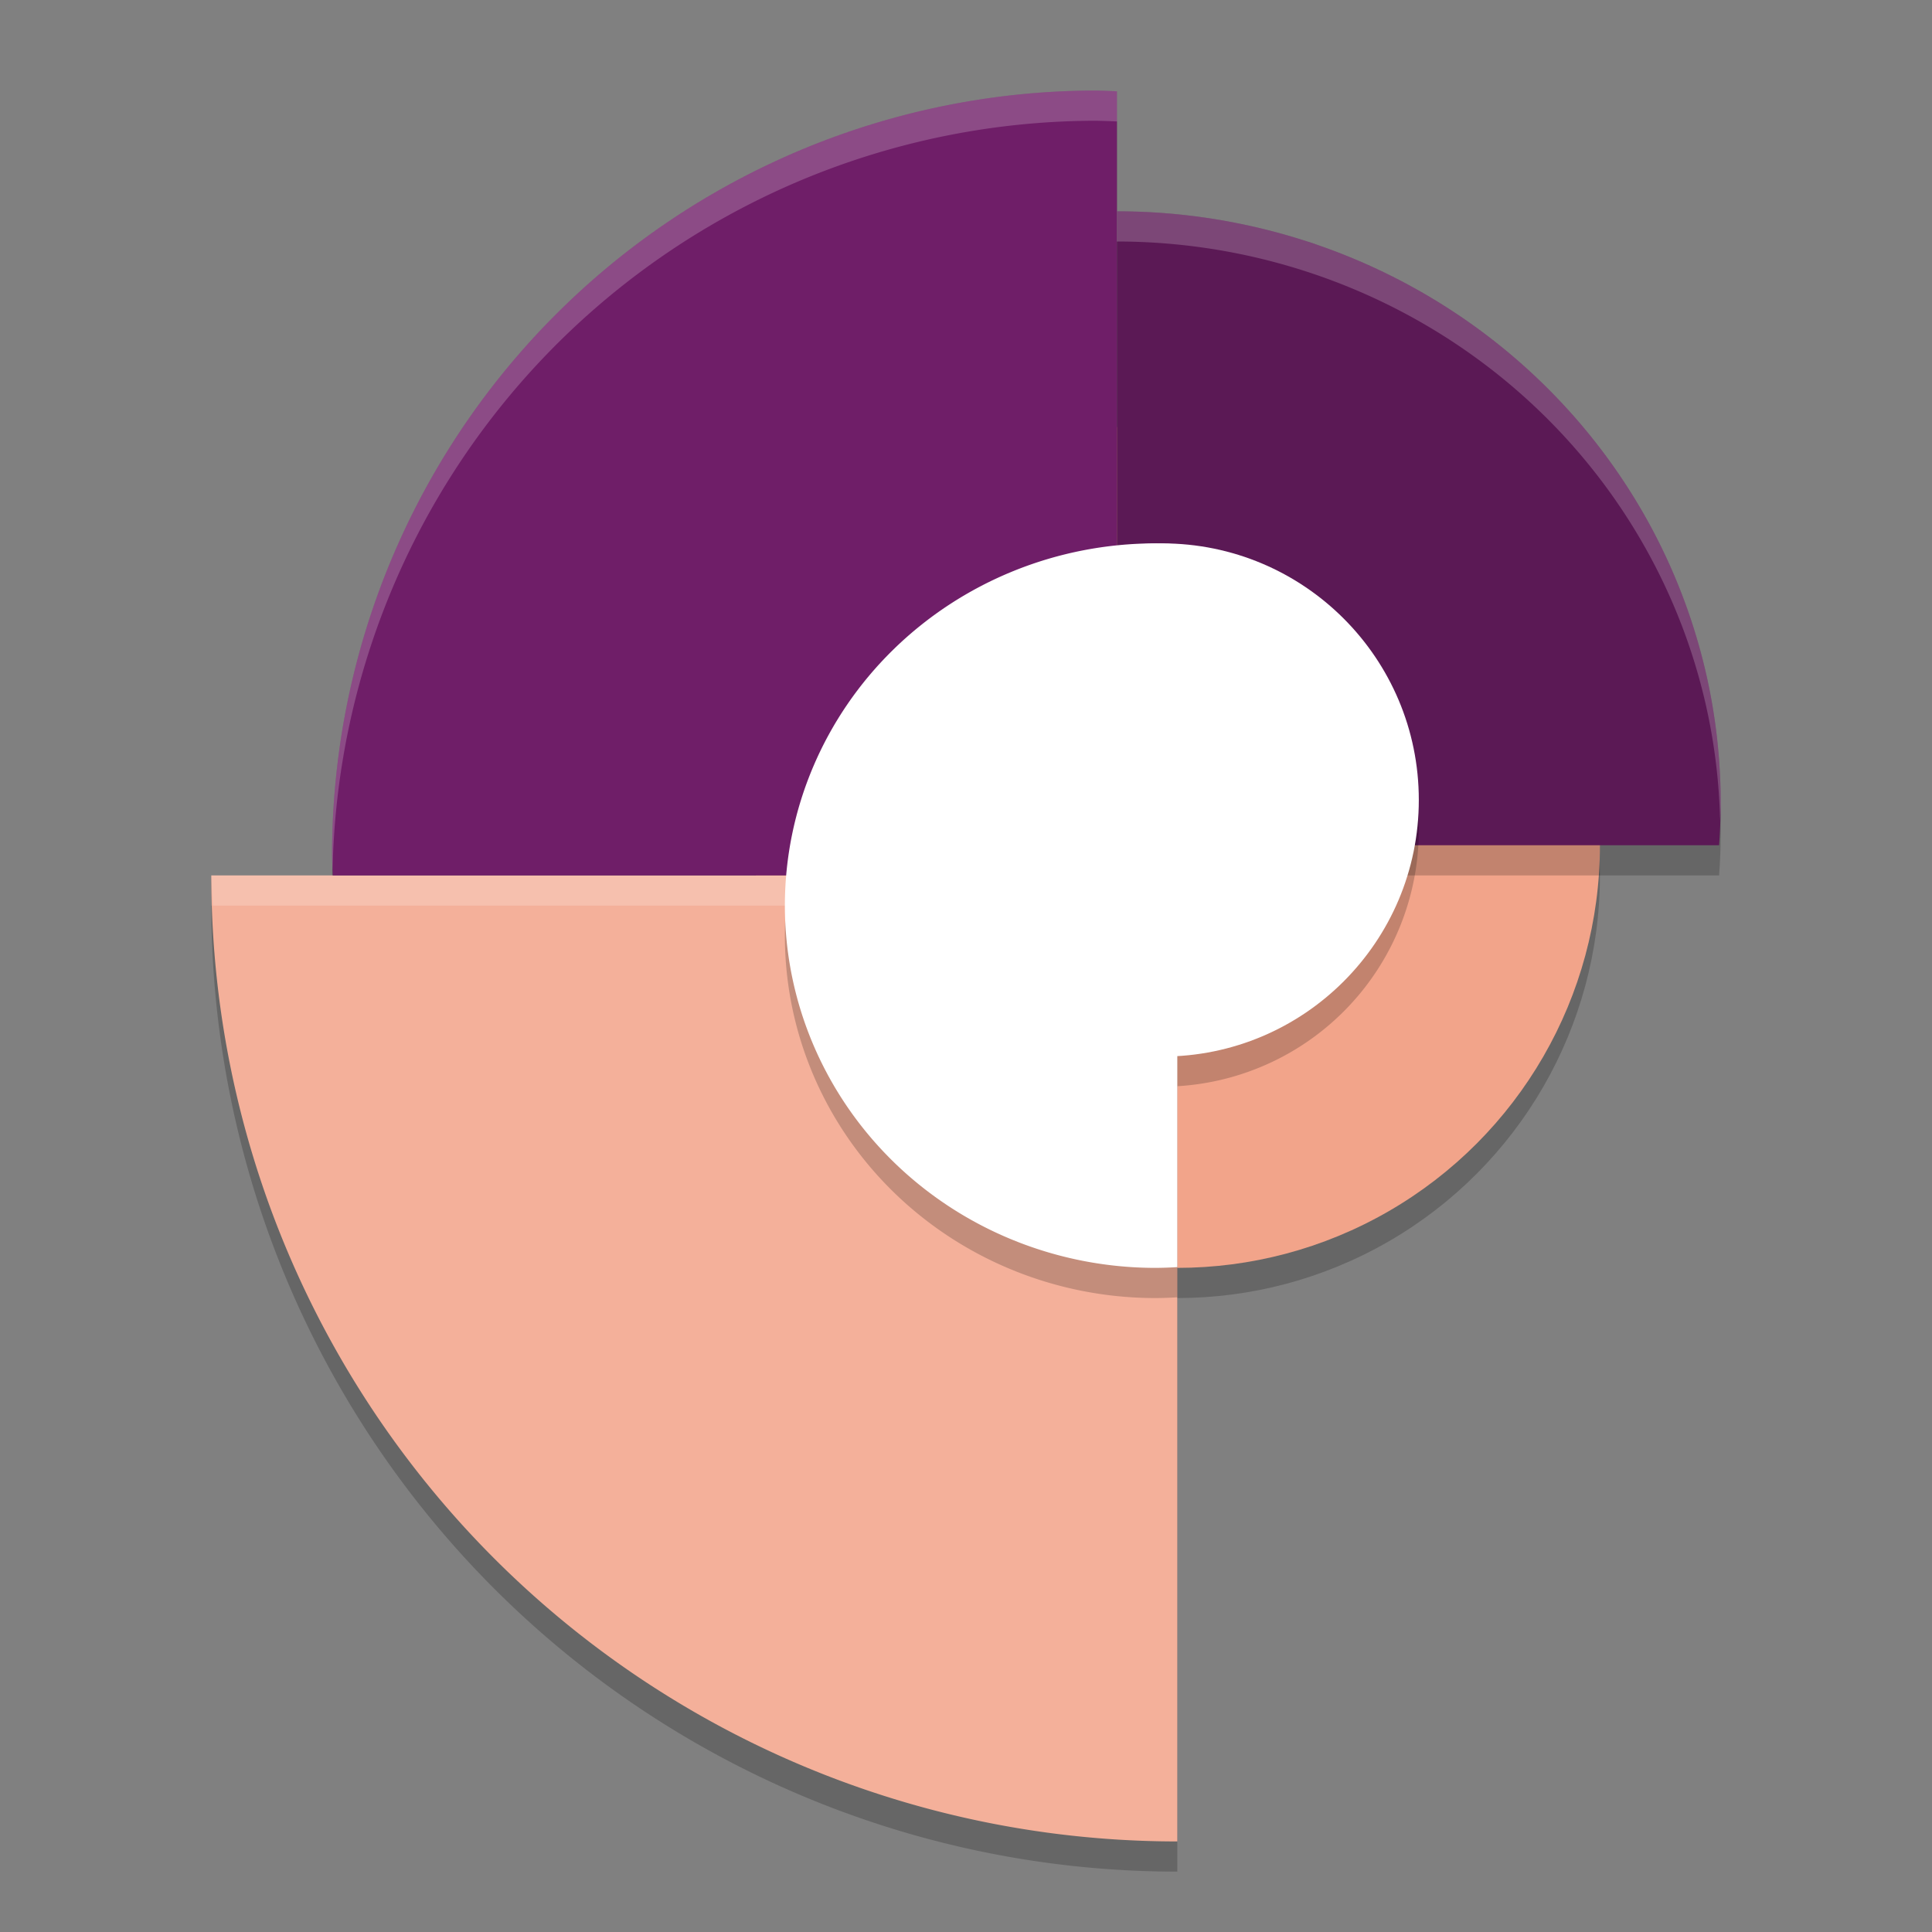 <svg xmlns="http://www.w3.org/2000/svg" width="64" height="64" version="1.1">
 <rect width="100%" height="100%" fill="#808080" stroke="none"/>
 <circle style="opacity:0.2" cx="39" cy="29" r="14"/>
 <circle style="fill:#f2a48a" cx="39" cy="28" r="14"/>
 <path style="opacity:0.2" d="M 36.316,4 A 25.316,25.316 0 0 0 11,29.316 25.316,25.316 0 0 0 11.023,30 H 7 A 32,32 0 0 0 39,62 V 30 H 37 V 29 H 56.947 A 20,19.6 0 0 0 57,27.6 20,19.6 0 0 0 37,8 V 4.023 A 25.316,25.316 0 0 0 36.316,4 Z"/>
 <path style="fill:#f4b09a" d="M 7,29 A 32,32 0 0 0 39,61 V 29 Z"/>
 <path style="opacity:0.2;fill:#ffffff" d="M 7 29 A 32 32 0 0 0 7.051 30 L 39 30 L 39 29 L 7 29 z"/>
 <path style="fill:#6f1e68" d="M 36.316,3 A 25.316,25.316 0 0 0 11,28.316 25.316,25.316 0 0 0 11.024,29 H 37 V 3.024 a 25.316,25.316 0 0 0 -0.684,-0.024 z"/>
 <path style="fill:#5b1955" d="M 37,7 V 28 H 56.947 A 20,19.6 0 0 0 57,26.6 20,19.6 0 0 0 37,7 Z"/>
 <path style="opacity:0.2" d="M 38.277,19 A 12.278,12 0 0 0 26,31 12.278,12 0 0 0 38.277,43 12.278,12 0 0 0 39,42.975 V 35.982 A 8.5,8.5 0 0 0 47,27.5 8.5,8.5 0 0 0 38.5,19 8.5,8.5 0 0 0 38.371,19.004 12.278,12 0 0 0 38.277,19 Z"/>
 <path style="fill:#ffffff" d="m 38.278,18 a 12.278,12 0 0 0 -12.278,12 12.278,12 0 0 0 12.278,12 12.278,12 0 0 0 0.722,-0.025 V 18.036 a 12.278,12 0 0 0 -0.722,-0.036 z"/>
 <circle style="fill:#ffffff" cx="38.5" cy="26.5" r="8.5"/>
 <path style="opacity:0.2;fill:#ffffff" d="M 36.316 3 A 25.316 25.316 0 0 0 11 28.316 A 25.316 25.316 0 0 0 11.018 28.82 A 25.316 25.316 0 0 1 36.316 4 A 25.316 25.316 0 0 1 37 4.023 L 37 3.023 A 25.316 25.316 0 0 0 36.316 3 z"/>
 <path style="opacity:0.2;fill:#ffffff" d="M 37 7 L 37 8 A 20 19.6 0 0 1 56.979 27.174 A 20 19.6 0 0 0 57 26.6 A 20 19.6 0 0 0 37 7 z"/>
</svg>
